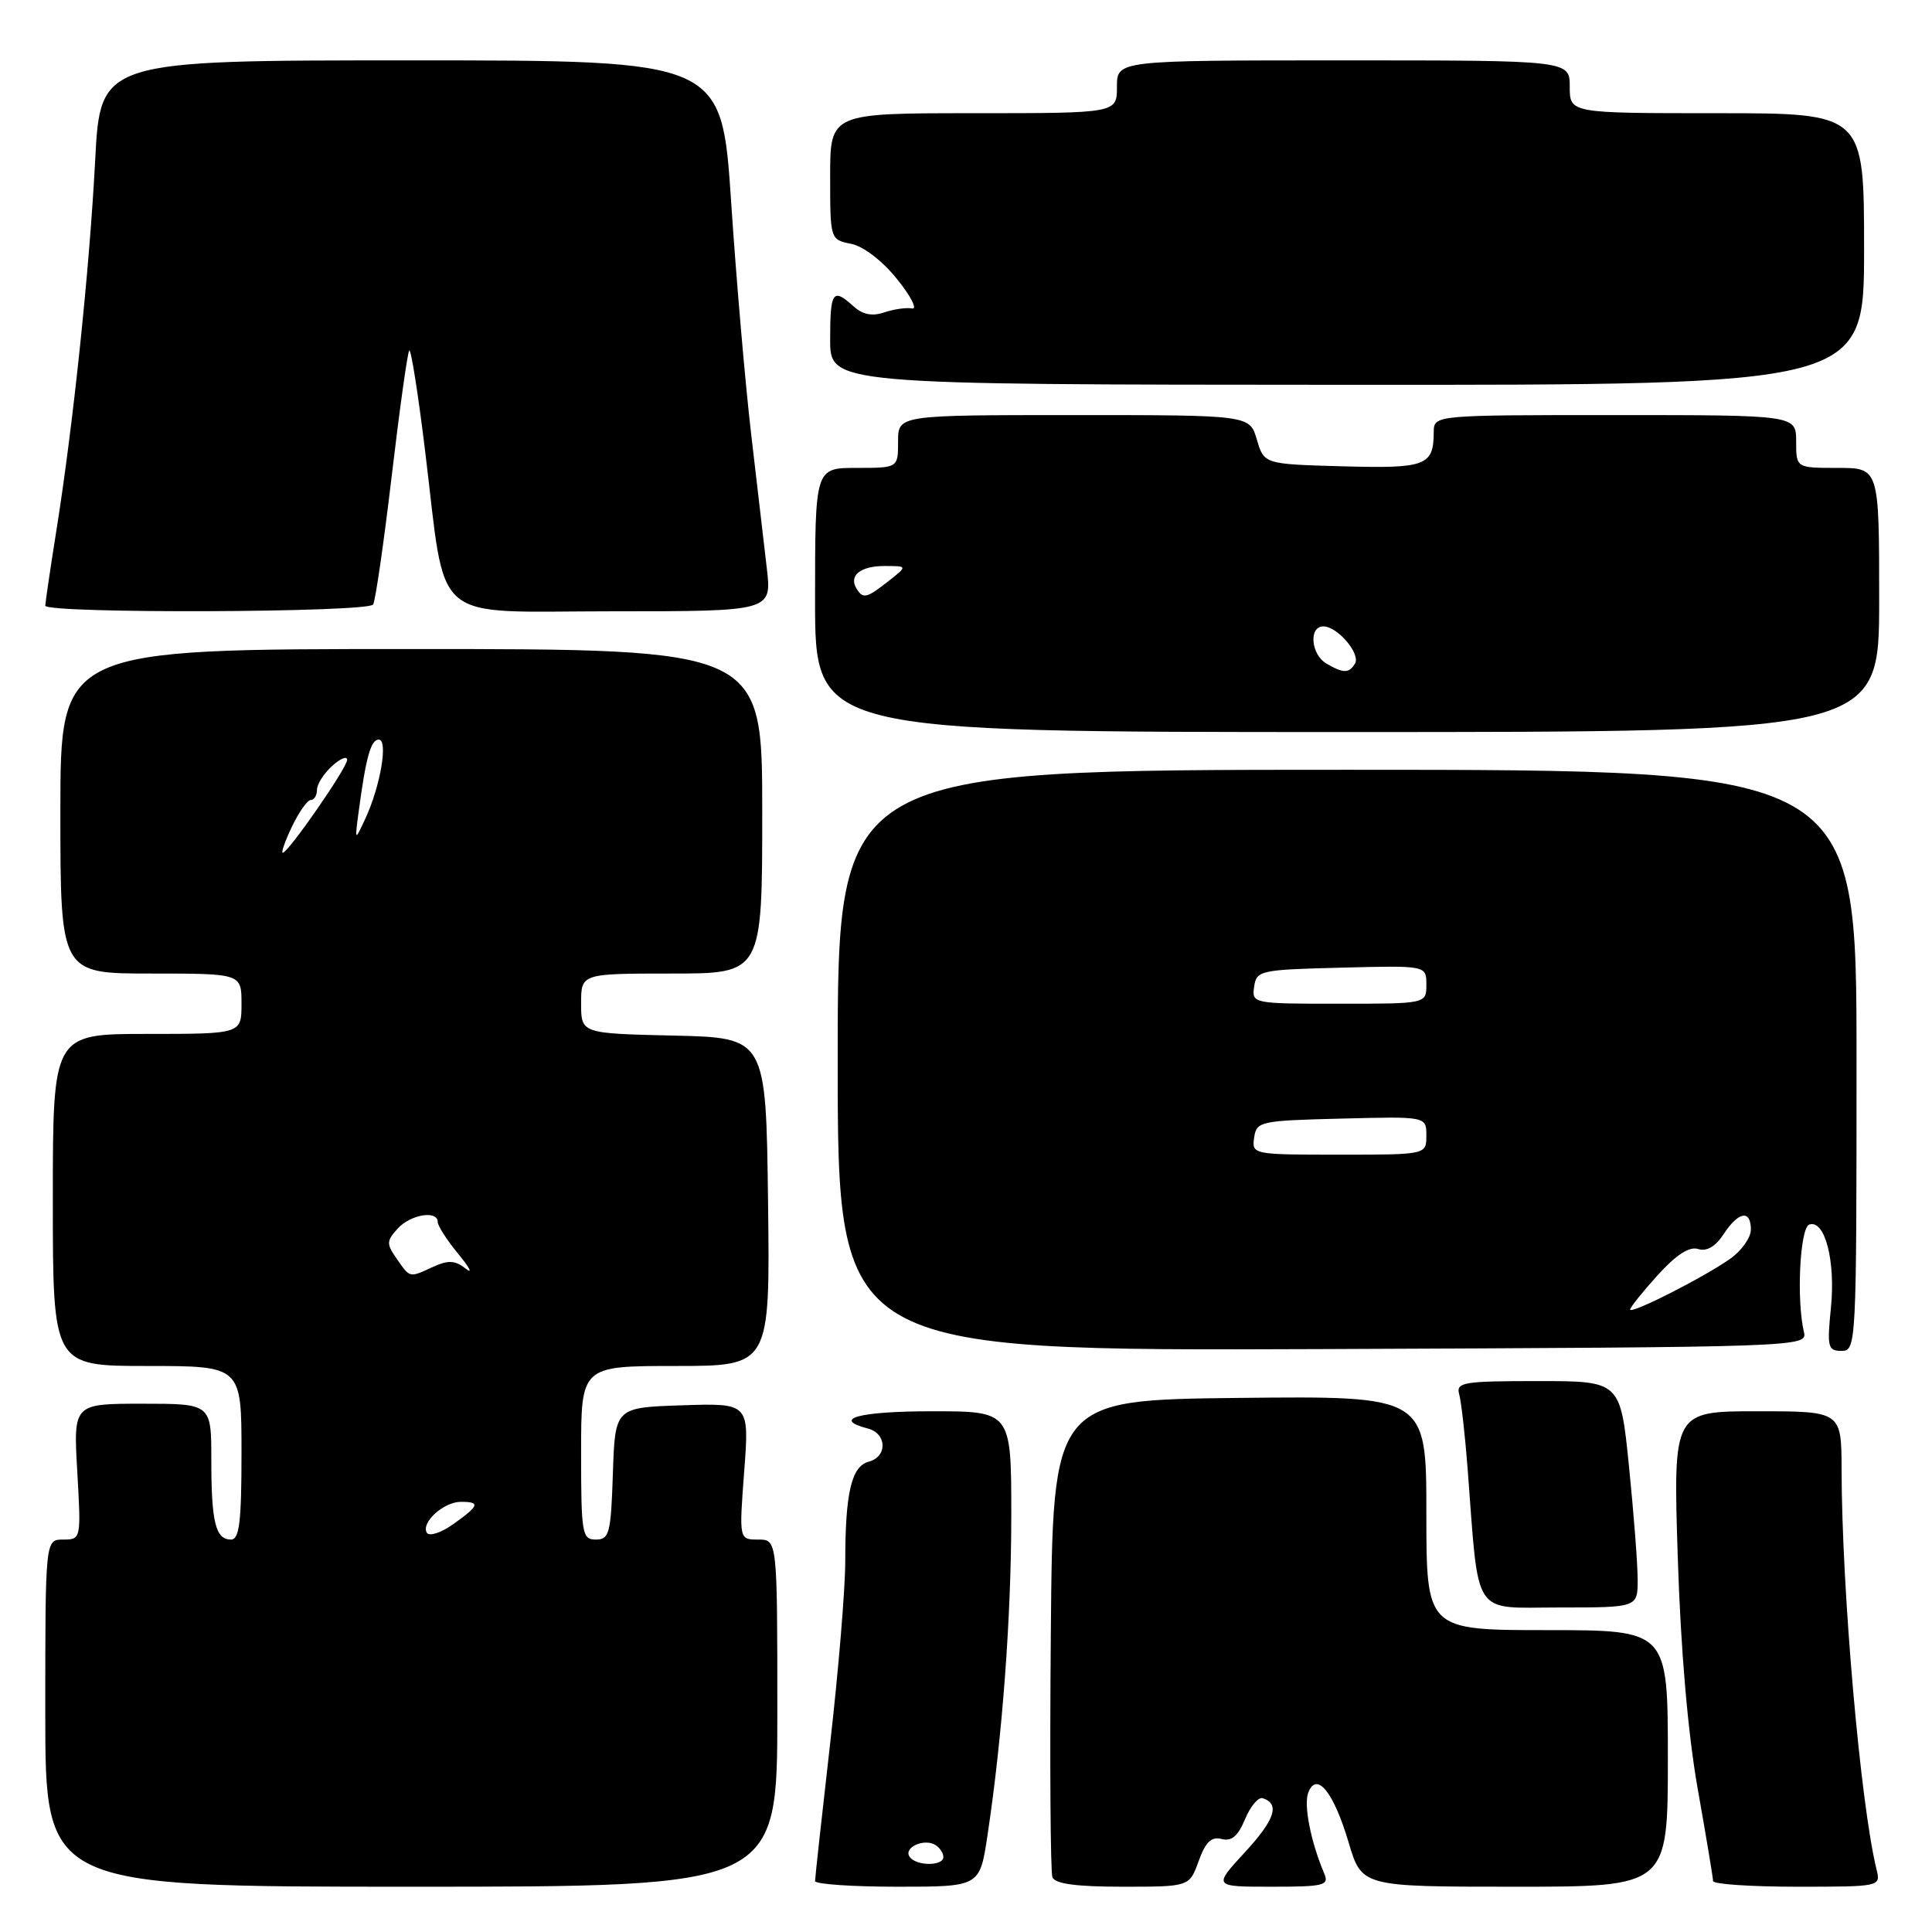<?xml version="1.0" encoding="UTF-8" standalone="no"?>
<!DOCTYPE svg PUBLIC "-//W3C//DTD SVG 1.1//EN" "http://www.w3.org/Graphics/SVG/1.1/DTD/svg11.dtd" >
<svg xmlns="http://www.w3.org/2000/svg" xmlns:xlink="http://www.w3.org/1999/xlink" version="1.1" viewBox="0 0 256 256">
 <g >
 <path fill="currentColor"
d=" M 103.00 227.00 C 103.00 204.00 103.00 204.00 100.46 204.00 C 97.93 204.00 97.93 204.00 98.61 194.96 C 99.29 185.92 99.29 185.92 90.40 186.21 C 81.50 186.50 81.50 186.50 81.21 195.25 C 80.95 203.18 80.74 204.00 78.96 204.00 C 77.13 204.00 77.00 203.26 77.00 192.50 C 77.00 181.00 77.00 181.00 89.52 181.00 C 102.04 181.00 102.04 181.00 101.77 159.25 C 101.50 137.50 101.50 137.50 89.25 137.22 C 77.00 136.94 77.00 136.94 77.00 132.97 C 77.00 129.00 77.00 129.00 89.00 129.00 C 101.00 129.00 101.00 129.00 101.00 107.50 C 101.00 86.00 101.00 86.00 54.50 86.00 C 8.00 86.00 8.00 86.00 8.00 107.50 C 8.00 129.00 8.00 129.00 20.00 129.00 C 32.00 129.00 32.00 129.00 32.00 133.00 C 32.00 137.00 32.00 137.00 19.50 137.00 C 7.00 137.00 7.00 137.00 7.00 159.00 C 7.00 181.00 7.00 181.00 19.50 181.00 C 32.00 181.00 32.00 181.00 32.00 192.50 C 32.00 201.66 31.72 204.00 30.61 204.00 C 28.56 204.00 28.00 201.71 28.00 193.42 C 28.00 186.00 28.00 186.00 18.86 186.00 C 9.72 186.00 9.72 186.00 10.24 195.00 C 10.75 203.95 10.74 204.00 8.37 204.00 C 6.00 204.00 6.00 204.00 6.00 227.00 C 6.00 250.00 6.00 250.00 54.50 250.00 C 103.00 250.00 103.00 250.00 103.00 227.00 Z  M 130.84 243.25 C 132.83 230.03 134.00 214.30 134.00 200.75 C 134.00 187.00 134.00 187.00 123.50 187.00 C 113.84 187.00 110.10 188.01 115.00 189.29 C 117.54 189.95 117.61 193.03 115.11 193.68 C 112.83 194.28 112.00 197.81 112.00 206.88 C 112.00 210.52 111.10 221.38 110.00 231.00 C 108.90 240.62 108.00 248.84 108.00 249.25 C 108.00 249.66 112.91 250.00 118.91 250.00 C 129.82 250.00 129.82 250.00 130.84 243.25 Z  M 158.83 246.60 C 159.74 244.07 160.52 243.32 161.88 243.68 C 163.19 244.02 164.05 243.29 164.98 241.04 C 165.69 239.33 166.75 238.08 167.32 238.27 C 169.63 239.04 168.94 241.11 164.94 245.45 C 160.75 250.00 160.75 250.00 168.48 250.00 C 175.46 250.00 176.14 249.83 175.47 248.25 C 173.69 244.07 172.72 239.17 173.35 237.54 C 174.45 234.66 176.71 237.43 178.69 244.10 C 180.44 250.00 180.44 250.00 200.72 250.00 C 221.00 250.00 221.00 250.00 221.00 233.00 C 221.00 216.00 221.00 216.00 205.00 216.00 C 189.00 216.00 189.00 216.00 189.00 200.48 C 189.00 184.97 189.00 184.97 164.25 185.23 C 139.50 185.50 139.50 185.50 139.24 216.49 C 139.09 233.53 139.19 248.05 139.45 248.74 C 139.79 249.62 142.59 250.00 148.77 250.00 C 157.60 250.00 157.60 250.00 158.83 246.60 Z  M 248.66 247.75 C 246.53 239.13 244.05 210.83 244.02 194.75 C 244.00 187.00 244.00 187.00 232.85 187.00 C 221.70 187.00 221.70 187.00 222.31 206.25 C 222.70 218.58 223.65 229.63 224.95 237.00 C 226.07 243.32 226.99 248.84 226.99 249.25 C 227.00 249.66 232.00 250.00 238.11 250.00 C 249.13 250.00 249.21 249.98 248.66 247.75 Z  M 217.00 209.31 C 217.00 207.28 216.48 200.53 215.85 194.31 C 214.71 183.00 214.71 183.00 203.79 183.00 C 193.87 183.00 192.91 183.16 193.35 184.75 C 193.62 185.71 194.12 190.10 194.46 194.50 C 196.00 214.63 194.93 213.00 206.62 213.00 C 217.00 213.00 217.00 213.00 217.00 209.31 Z  M 239.03 176.50 C 238.02 172.24 238.50 162.68 239.74 162.26 C 241.80 161.56 243.23 167.06 242.61 173.25 C 242.08 178.51 242.20 179.00 244.02 179.00 C 245.96 179.00 246.00 178.23 246.00 140.50 C 246.00 102.00 246.00 102.00 178.50 102.00 C 111.00 102.00 111.00 102.00 111.00 140.51 C 111.00 179.01 111.00 179.01 175.25 178.76 C 238.93 178.50 239.50 178.48 239.03 176.50 Z  M 249.00 79.50 C 249.00 62.00 249.00 62.00 243.50 62.00 C 238.00 62.00 238.00 62.00 238.00 58.50 C 238.00 55.00 238.00 55.00 214.00 55.00 C 190.00 55.00 190.00 55.00 189.98 57.25 C 189.95 61.72 188.97 62.09 177.92 61.79 C 167.50 61.50 167.50 61.50 166.54 58.25 C 165.59 55.00 165.59 55.00 142.29 55.00 C 119.00 55.00 119.00 55.00 119.00 58.50 C 119.00 62.00 119.00 62.00 113.50 62.00 C 108.00 62.00 108.00 62.00 108.00 79.50 C 108.00 97.00 108.00 97.00 178.50 97.00 C 249.00 97.00 249.00 97.00 249.00 79.50 Z  M 49.44 80.10 C 49.75 79.60 50.86 71.91 51.91 63.02 C 52.96 54.13 54.00 46.67 54.23 46.44 C 54.46 46.21 55.41 52.20 56.33 59.76 C 59.20 83.15 56.69 81.00 81.18 81.00 C 102.28 81.00 102.28 81.00 101.60 75.25 C 101.23 72.09 100.29 64.10 99.53 57.50 C 98.76 50.90 97.56 37.06 96.88 26.75 C 95.63 8.00 95.63 8.00 54.46 8.00 C 13.30 8.00 13.30 8.00 12.61 21.25 C 11.86 35.69 9.70 56.34 7.44 70.50 C 6.65 75.45 6.01 79.84 6.00 80.25 C 6.00 81.33 48.77 81.18 49.44 80.10 Z  M 247.00 33.01 C 247.00 15.00 247.00 15.00 227.50 15.00 C 208.00 15.00 208.00 15.00 208.00 11.50 C 208.00 8.00 208.00 8.00 178.00 8.00 C 148.00 8.00 148.00 8.00 148.00 11.50 C 148.00 15.00 148.00 15.00 129.00 15.00 C 110.00 15.00 110.00 15.00 110.00 23.38 C 110.00 31.73 110.01 31.75 112.78 32.31 C 114.41 32.63 116.93 34.57 118.88 37.00 C 120.71 39.27 121.59 41.02 120.85 40.87 C 120.11 40.73 118.46 40.96 117.18 41.39 C 115.57 41.94 114.31 41.69 113.10 40.59 C 110.35 38.10 110.00 38.59 110.00 44.98 C 110.00 50.96 110.00 50.96 178.50 50.99 C 247.00 51.02 247.00 51.02 247.00 33.01 Z  M 56.56 203.10 C 55.74 201.77 58.78 199.00 61.07 199.00 C 63.68 199.00 63.51 199.50 60.07 201.95 C 58.46 203.10 56.88 203.61 56.56 203.10 Z  M 52.58 166.81 C 51.19 164.82 51.20 164.44 52.68 162.81 C 54.38 160.92 58.00 160.32 58.00 161.92 C 58.00 162.43 59.23 164.34 60.74 166.17 C 62.25 168.00 62.68 168.87 61.71 168.10 C 60.32 167.00 59.41 166.95 57.42 167.85 C 54.19 169.33 54.37 169.37 52.58 166.81 Z  M 38.70 109.50 C 39.62 107.58 40.74 106.00 41.19 106.00 C 41.63 106.00 42.00 105.39 42.00 104.65 C 42.00 103.92 42.90 102.50 44.00 101.50 C 45.10 100.50 46.00 100.14 46.00 100.68 C 46.00 101.73 38.19 113.00 37.46 113.00 C 37.23 113.00 37.78 111.42 38.70 109.50 Z  M 47.53 107.50 C 48.49 100.32 49.14 98.00 50.19 98.00 C 51.46 98.00 50.41 104.18 48.41 108.47 C 47.00 111.50 47.00 111.50 47.53 107.50 Z  M 120.50 245.99 C 119.74 244.77 122.48 243.56 123.95 244.47 C 124.53 244.83 125.00 245.54 125.00 246.06 C 125.00 247.32 121.28 247.27 120.50 245.99 Z  M 216.00 173.52 C 216.00 173.24 217.64 171.19 219.64 168.98 C 222.10 166.26 223.84 165.13 225.01 165.50 C 226.14 165.86 227.31 165.18 228.39 163.53 C 230.36 160.52 232.00 160.25 232.00 162.93 C 232.00 163.99 230.76 165.74 229.25 166.80 C 225.79 169.25 216.00 174.21 216.00 173.52 Z  M 166.18 150.75 C 166.49 148.59 166.94 148.49 177.75 148.22 C 189.00 147.93 189.00 147.93 189.00 150.47 C 189.00 153.00 189.00 153.00 177.43 153.00 C 166.00 153.00 165.86 152.97 166.18 150.75 Z  M 166.18 130.75 C 166.49 128.59 166.94 128.49 177.75 128.22 C 189.00 127.93 189.00 127.93 189.00 130.47 C 189.00 133.00 189.00 133.00 177.43 133.00 C 166.00 133.00 165.86 132.97 166.18 130.75 Z  M 175.75 87.92 C 173.70 86.72 173.39 83.00 175.35 83.00 C 177.23 83.00 180.33 86.65 179.54 87.94 C 178.73 89.24 178.01 89.24 175.75 87.92 Z  M 113.50 78.00 C 112.43 76.27 114.00 75.00 117.19 75.00 C 120.27 75.00 120.27 75.00 117.73 77.00 C 114.83 79.28 114.36 79.39 113.50 78.00 Z "/>
</g>
</svg>